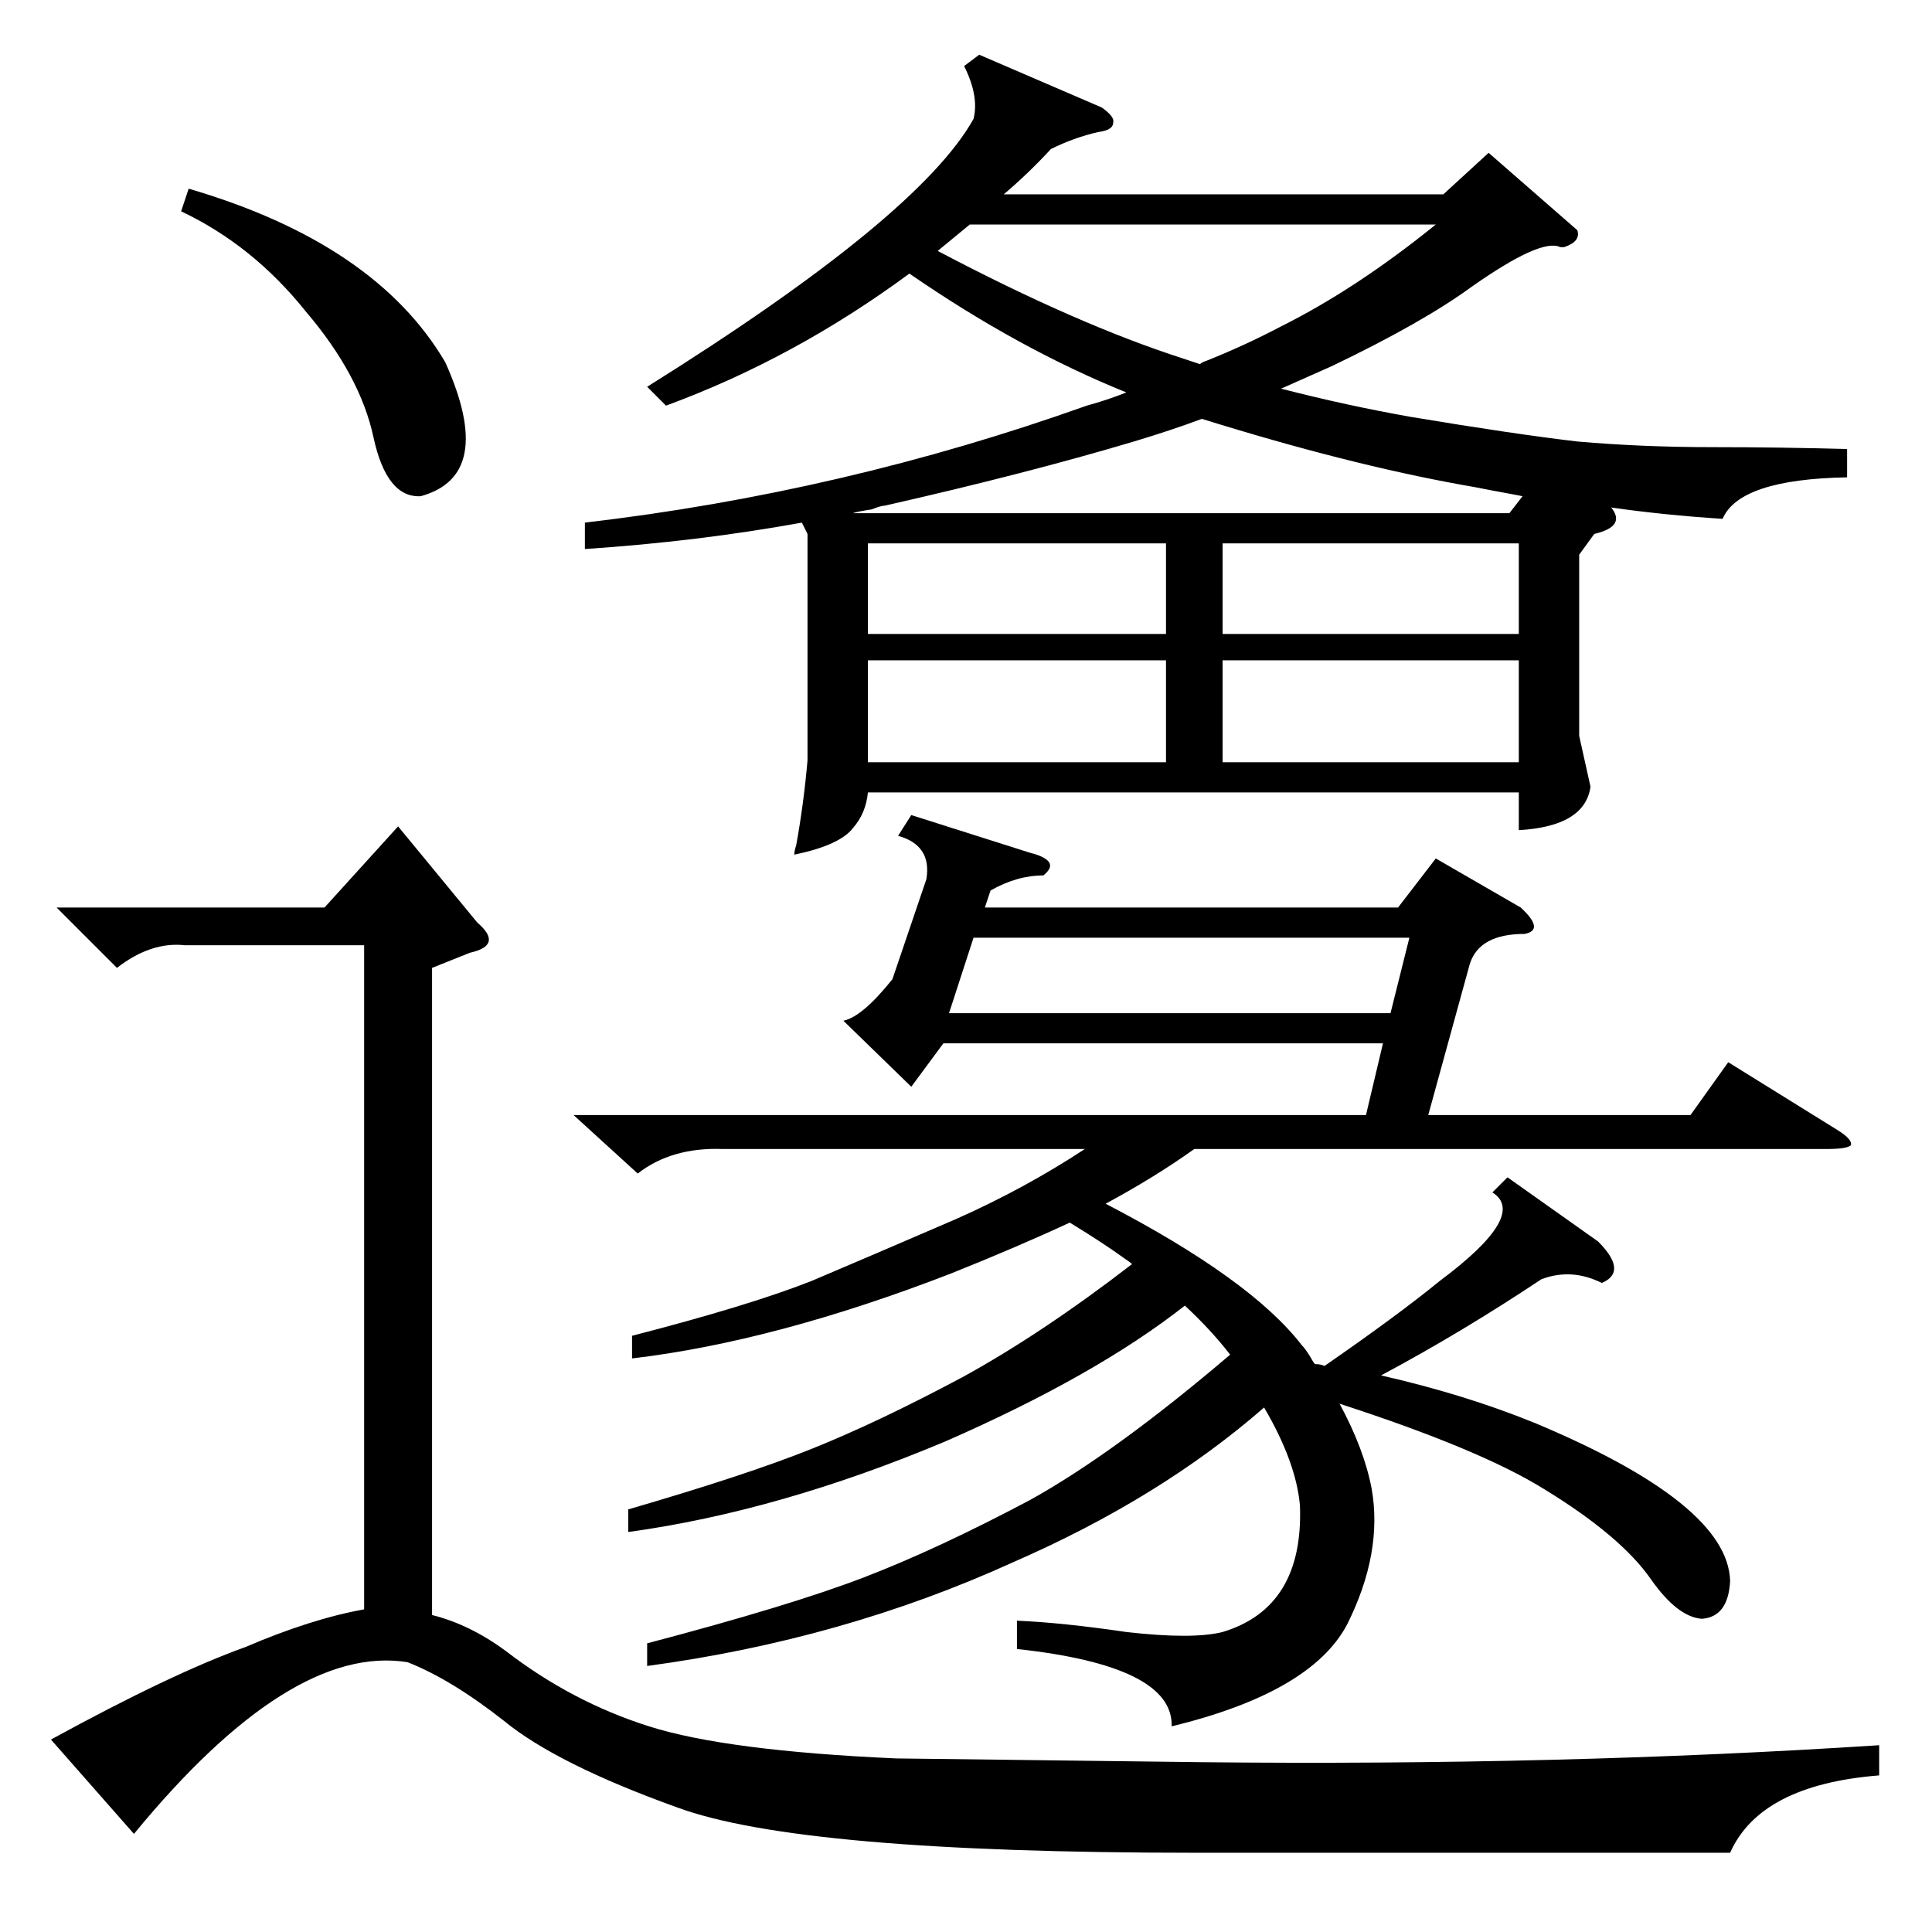 <?xml version="1.0" standalone="no"?>
<!DOCTYPE svg PUBLIC "-//W3C//DTD SVG 1.1//EN" "http://www.w3.org/Graphics/SVG/1.1/DTD/svg11.dtd" >
<svg xmlns="http://www.w3.org/2000/svg" xmlns:xlink="http://www.w3.org/1999/xlink" version="1.1" viewBox="0 -205 1024 1024">
  <g transform="matrix(1 0 0 -1 0 819)">
   <path fill="currentColor"
d="M979 786v-15q-57 -1 -66 -22q-31 2 -59 6q8 -10 -9 -14l-8 -11v-96l6 -27q-3 -21 -38 -23v20h-345q-1 -11 -8 -19q-7 -9 -31 -14q0 2 1 5q4 22 6 45v120l-3 6q-55 -10 -115 -14v14q137 16 266 62q11 3 21 7q-57 23 -115 63q-61 -45 -129 -70l-10 10q144 90 173 142
q3 12 -5 28l8 6l65 -28q7 -5 6 -8q0 -4 -8 -5q-13 -3 -25 -9q-12 -13 -25 -24h233l24 22l47 -41q2 -6 -7 -9h-2q-10 5 -47 -21q-26 -19 -74 -42l-27 -12q35 -9 69 -15q54 -9 88 -13q34 -3 72 -3q35 0 71 -1zM779 513l-22 -80h139l20 28l58 -36q8 -5 7 -8q-2 -2 -13 -2h-335
q-21 -15 -47 -29q77 -40 104 -75q2 -2 5 -7q1 -2 2 -3q3 0 5 -1q39 27 61 45q47 35 28 47l8 8l48 -34q16 -16 2 -22q-16 8 -32 2q-42 -28 -85 -51q44 -10 81 -25q103 -43 104 -84q-1 -19 -15 -20q-13 1 -27 21q-16 23 -57 48q-34 21 -108 45q13 -24 17 -45q6 -34 -13 -72
q-19 -36 -93 -54q1 32 -82 41v15q24 -1 58 -6q35 -4 51 0q43 13 41 67q-2 23 -19 52q-55 -48 -133 -82q-90 -41 -194 -55v12q76 20 115 35t88 41q45 25 106 77q-10 13 -24 26q-47 -37 -127 -72q-88 -37 -168 -48v12q62 18 97 32t80 38q42 23 90 60q-1 1 -4 3q-11 8 -29 19
q-28 -13 -63 -27q-93 -36 -169 -45v12q62 16 95 29q33 14 77 33q36 16 68 37h-192q-27 1 -45 -13l-34 31h420l9 38h-233l-17 -23l-36 35q10 2 26 22l18 53q3 18 -15 23l7 11l63 -20q8 -2 10 -5t-3 -7q-14 0 -28 -8l-3 -9h219l20 26l45 -26q13 -12 2 -14q-24 0 -29 -16z
M71 52l-44 50q64 35 103 49q35 15 63 20v352h-95q-18 2 -36 -12l-32 32h142l39 43l42 -51q7 -6 6 -10t-10 -6l-20 -8v-343q20 -5 39 -19q35 -27 76 -40t131 -17l162 -2q190 -2 359 9v-16q-63 -5 -79 -41h-284q-209 0 -274 24q-64 23 -92 46q-28 22 -51 31q-62 10 -145 -91z
M627 834l9 -3q1 1 4 2q20 8 39 18q40 20 82 54h-247l-17 -14q74 -39 130 -57zM503 487h234l10 40h-231zM469 756q-2 0 -7 -2q-7 -1 -10 -2h348l7 9q-5 1 -16 3q-10 2 -16 3q-61 11 -138 35q-16 -6 -36 -12q-57 -17 -132 -34zM618 674h-158v-54h158v54zM805 674h-157v-54h157
v54zM618 736h-158v-48h158v48zM96 912l4 12q99 -29 136 -92q27 -60 -13 -71q-18 -1 -25 31q-7 33 -36 67q-28 35 -66 53zM648 688h157v48h-157v-48z" />
  </g>

</svg>
